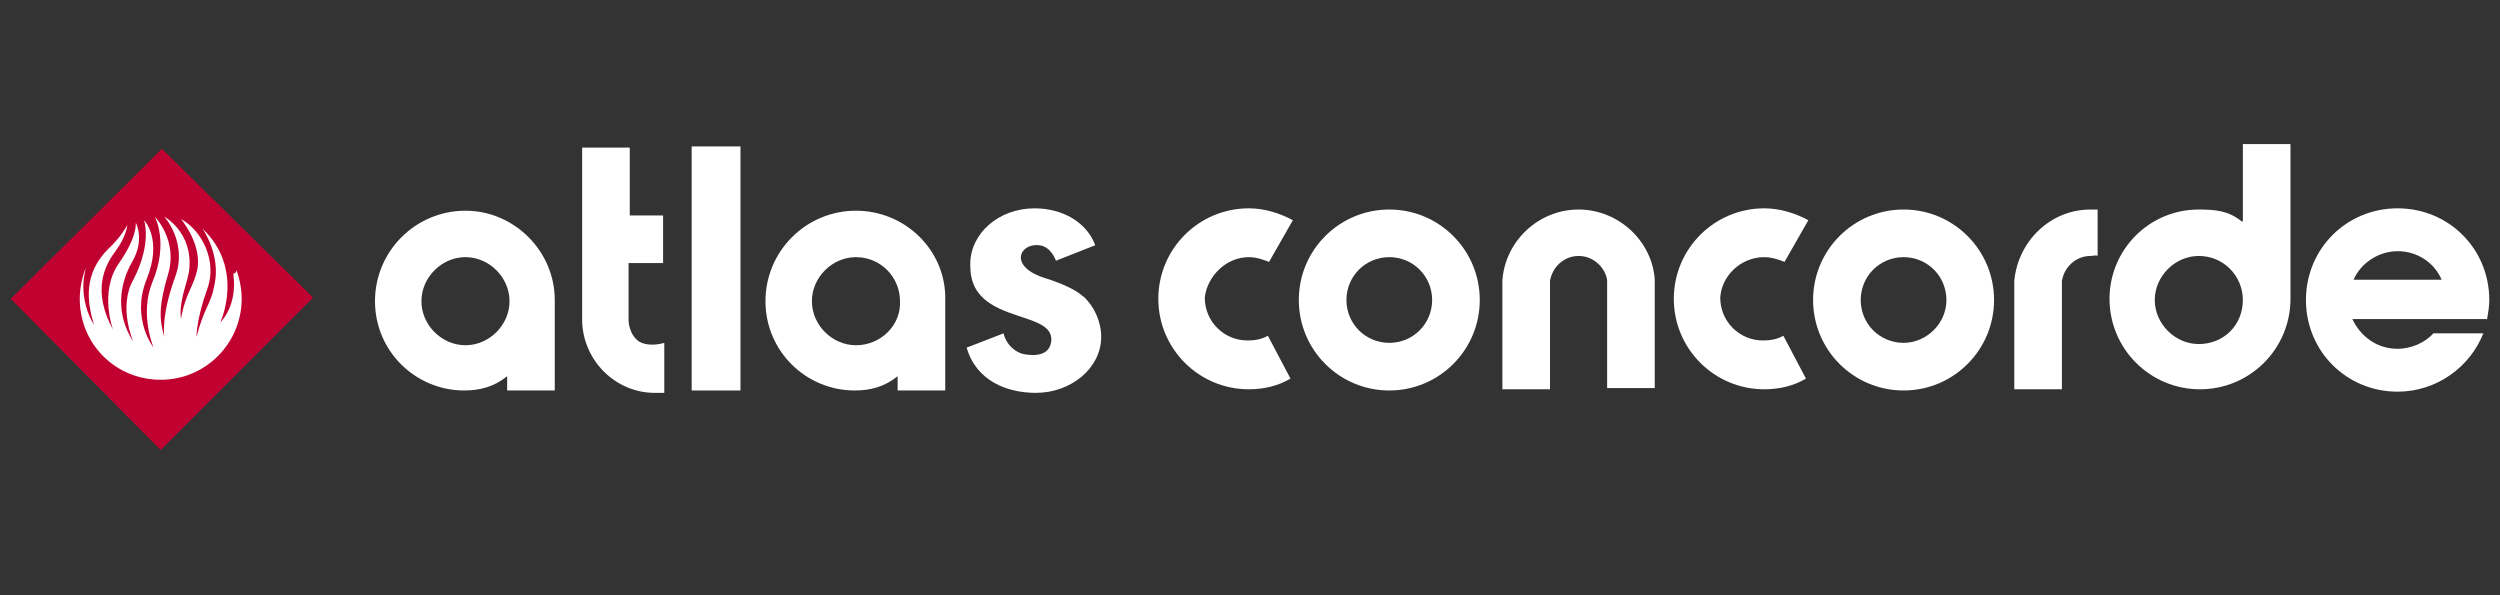<?xml version="1.0" encoding="utf-8"?>
<!-- Generator: Adobe Illustrator 23.0.1, SVG Export Plug-In . SVG Version: 6.00 Build 0)  -->
<svg version="1.1" id="atlas-concorde-negative_1_" xmlns="http://www.w3.org/2000/svg" xmlns:xlink="http://www.w3.org/1999/xlink"
	 x="0px" y="0px" viewBox="0 0 210 50" style="enable-background:new 0 0 210 50;" xml:space="preserve">
<rect x="0" y="0" width="210" height="50" fill="#333333" stroke="none"/>
<style type="text/css">
	.st0{fill:#FFFFFF;}
	.st1{fill:#C10230;}
</style>
<g id="atlas-concorde-negative">
	<g>
		<g>
			<rect x="58.1" y="12.3" class="st0" width="4.1" height="20.5"/>
			<path class="st0" d="M53.7,28.7c-0.9-0.6-0.9-1.8-0.9-1.8v-4.8h2.9v-4h-2.8v-5.7h-4V27c0.1,3.3,2.8,6,6.1,6c0.3,0,0.5,0,0.8,0
				v-4.2C55.8,28.8,54.6,29.2,53.7,28.7z"/>
			<path class="st0" d="M39.1,17.7c-4.2,0-7.6,3.4-7.6,7.6s3.4,7.5,7.5,7.5c1.3,0,2.5-0.3,3.6-1.2v1.2h4v-7.6
				C46.6,21.1,43.2,17.7,39.1,17.7z M39.1,29c-2,0-3.7-1.7-3.7-3.7s1.7-3.7,3.7-3.7s3.7,1.7,3.7,3.7S41.1,29,39.1,29z"/>
			<path class="st0" d="M116.7,17.6c-4.2,0-7.6,3.4-7.6,7.6s3.4,7.6,7.6,7.6s7.6-3.4,7.6-7.6C124.3,21,120.9,17.6,116.7,17.6z
				 M116.7,28.8c-2,0-3.6-1.6-3.6-3.6s1.6-3.6,3.6-3.6s3.6,1.6,3.6,3.6C120.3,27.2,118.7,28.8,116.7,28.8z"/>
			<path class="st0" d="M188.3,18.6c-1.1-0.9-2.2-1-3.6-1c-4.2,0-7.5,3.4-7.5,7.5c0,4.2,3.4,7.6,7.6,7.6c4.2,0,7.6-3.4,7.6-7.6v-13
				h-4v6.5H188.3z M184.7,28.9c-2,0-3.7-1.7-3.7-3.7s1.7-3.7,3.7-3.7c2.1,0,3.7,1.7,3.7,3.7C188.4,27.3,186.8,28.9,184.7,28.9z"/>
			<path class="st0" d="M169.2,23.6v9.1h4v-9.1c0.2-1.2,1.2-2.1,2.4-2.1c0.2,0,0.5-0.1,0.6,0v-3.9c-0.2,0-0.4,0-0.6,0
				C172.2,17.6,169.5,20.3,169.2,23.6z"/>
			<path class="st0" d="M209.1,25.2c0-4.3-3.4-7.7-7.7-7.7s-7.7,3.4-7.7,7.7s3.4,7.7,7.7,7.7c3.3,0,6.1-2.1,7.2-4.9h-4.2
				c-0.7,0.8-1.9,1.3-3,1.3c-1.7,0-3.1-1-3.8-2.5h11.3v0.1C209,26.3,209.1,25.8,209.1,25.2z M197.7,23.5c0.6-1.4,2.1-2.4,3.7-2.4
				c1.7,0,3.1,1,3.7,2.4H197.7z"/>
			<path class="st0" d="M159.9,17.6c-4.2,0-7.6,3.4-7.6,7.6s3.4,7.6,7.6,7.6c4.2,0,7.6-3.4,7.6-7.6S164.1,17.6,159.9,17.6z
				 M159.9,28.8c-2,0-3.6-1.6-3.6-3.6s1.6-3.6,3.6-3.6s3.6,1.6,3.6,3.6S161.8,28.8,159.9,28.8z"/>
			<path class="st0" d="M132.6,17.6c-3.4,0-6.2,2.7-6.4,6v9.1h4v-9.1c0.2-1.2,1.2-2.1,2.4-2.1s2.2,0.9,2.4,2v9.1h4v-9.1
				C138.8,20.3,136,17.6,132.6,17.6z"/>
			<path class="st0" d="M87.6,23.3c-2.9-1-1.9-2.9-0.3-2.7c1,0.1,1.4,1.3,1.4,1.3l3.3-1.3c-0.7-1.9-2.7-3.1-5.1-3.1
				c-3,0-5.4,2.1-5.4,4.7c0,1.3,0.3,2.7,2.4,3.7s4.6,1.1,4.4,2.8c-0.2,1.5-2.1,1.1-2.5,1c-1.3-0.5-1.5-1.7-1.5-1.7l-3.1,1.2
				C82,32,84.6,33,87,33c3,0,5.5-2.1,5.5-4.7c0-1.3-0.6-2.6-1.5-3.4C90.9,24.9,90.5,24.2,87.6,23.3z"/>
			<path class="st0" d="M148.2,21.6c0.6,0,1.2,0.2,1.7,0.4l2-3.5c-1.1-0.6-2.4-1-3.7-1c-4.2,0-7.6,3.4-7.6,7.6s3.4,7.6,7.6,7.6
				c1.3,0,2.5-0.3,3.5-0.9l-1.9-3.6c-0.5,0.3-1.1,0.4-1.7,0.4c-2,0-3.6-1.6-3.6-3.6C144.6,23.2,146.2,21.6,148.2,21.6z"/>
			<path class="st0" d="M104.9,21.6c0.6,0,1.2,0.2,1.7,0.4l2-3.5c-1.1-0.6-2.4-1-3.7-1c-4.2,0-7.6,3.4-7.6,7.6s3.4,7.6,7.6,7.6
				c1.3,0,2.5-0.3,3.5-0.9l-1.9-3.6c-0.5,0.3-1.1,0.4-1.7,0.4c-2,0-3.6-1.6-3.6-3.6C101.4,23.2,103,21.6,104.9,21.6z"/>
			<path class="st0" d="M71.9,17.7c-4.2,0-7.6,3.4-7.6,7.6s3.4,7.5,7.5,7.5c1.3,0,2.5-0.3,3.6-1.2v1.2h4v-7.6
				C79.5,21.1,76.1,17.7,71.9,17.7z M71.9,29c-2,0-3.7-1.7-3.7-3.7s1.7-3.7,3.7-3.7c2.1,0,3.7,1.7,3.7,3.7C75.7,27.3,74,29,71.9,29z
				"/>
		</g>
		<path class="st1" d="M13.6,12.5L0.9,25.1l12.6,12.7L26.3,25L13.6,12.5z"/>
		<path class="st0" d="M19.8,22.5c0.3,0.8,0.5,1.7,0.5,2.6c0,3.7-3,6.8-6.8,6.8s-6.8-3-6.8-6.8c0-0.9,0.2-1.8,0.5-2.6
			C7.1,23,7,23.5,7,24c0,1.2,0.3,2.3,0.9,3.3c-0.6-2-0.9-4.3,1.2-6.4c1-0.9,1.6-2,1.6-2s-0.1,1-1,2.2s-2,3.3-0.2,6.6
			c0,0-1.2-3.2,0.5-5.6c1.6-2.3,1.4-3.4,1.4-3.4s0.8,1.4-0.3,3.3s-1.4,4.4,0.1,6.7c0,0-1.3-2.9,0-5.2c1.6-3.1,0.9-5,0.9-5
			s1.6,1.6,0.2,5c-1.3,3.3,0.6,5.7,0.6,5.7s-1.2-2.8-0.1-5.5c1.4-3.3,0.2-5.5,0.2-5.5s2,2,1.1,4.9c-0.8,2.7-0.7,3.8-0.3,5.2
			c0,0-0.3-1.7,0.9-5c1.1-2.9-0.9-5.1-0.9-5.1s2.4,1.3,2.1,4.4c-0.1,1.1-0.9,2.6-0.7,4.2c0.4-2.3,1.1-2.7,1.4-4.3
			c0.3-2.1-1.4-4.1-1.4-4.1c1.7,0.9,3.1,3.5,2.2,5.9c-0.9,2.5-0.9,4-0.9,4c0.7-2.6,1.2-2.7,1.5-4.3c0.6-2.6-1-4.8-1-4.8
			c3.6,3.4,1.5,7.9,1.5,7.9c1-1.1,1.3-2.6,1.1-4.1C19.9,22.9,19.9,22.7,19.8,22.5"/>
	</g>
</g>
</svg>
